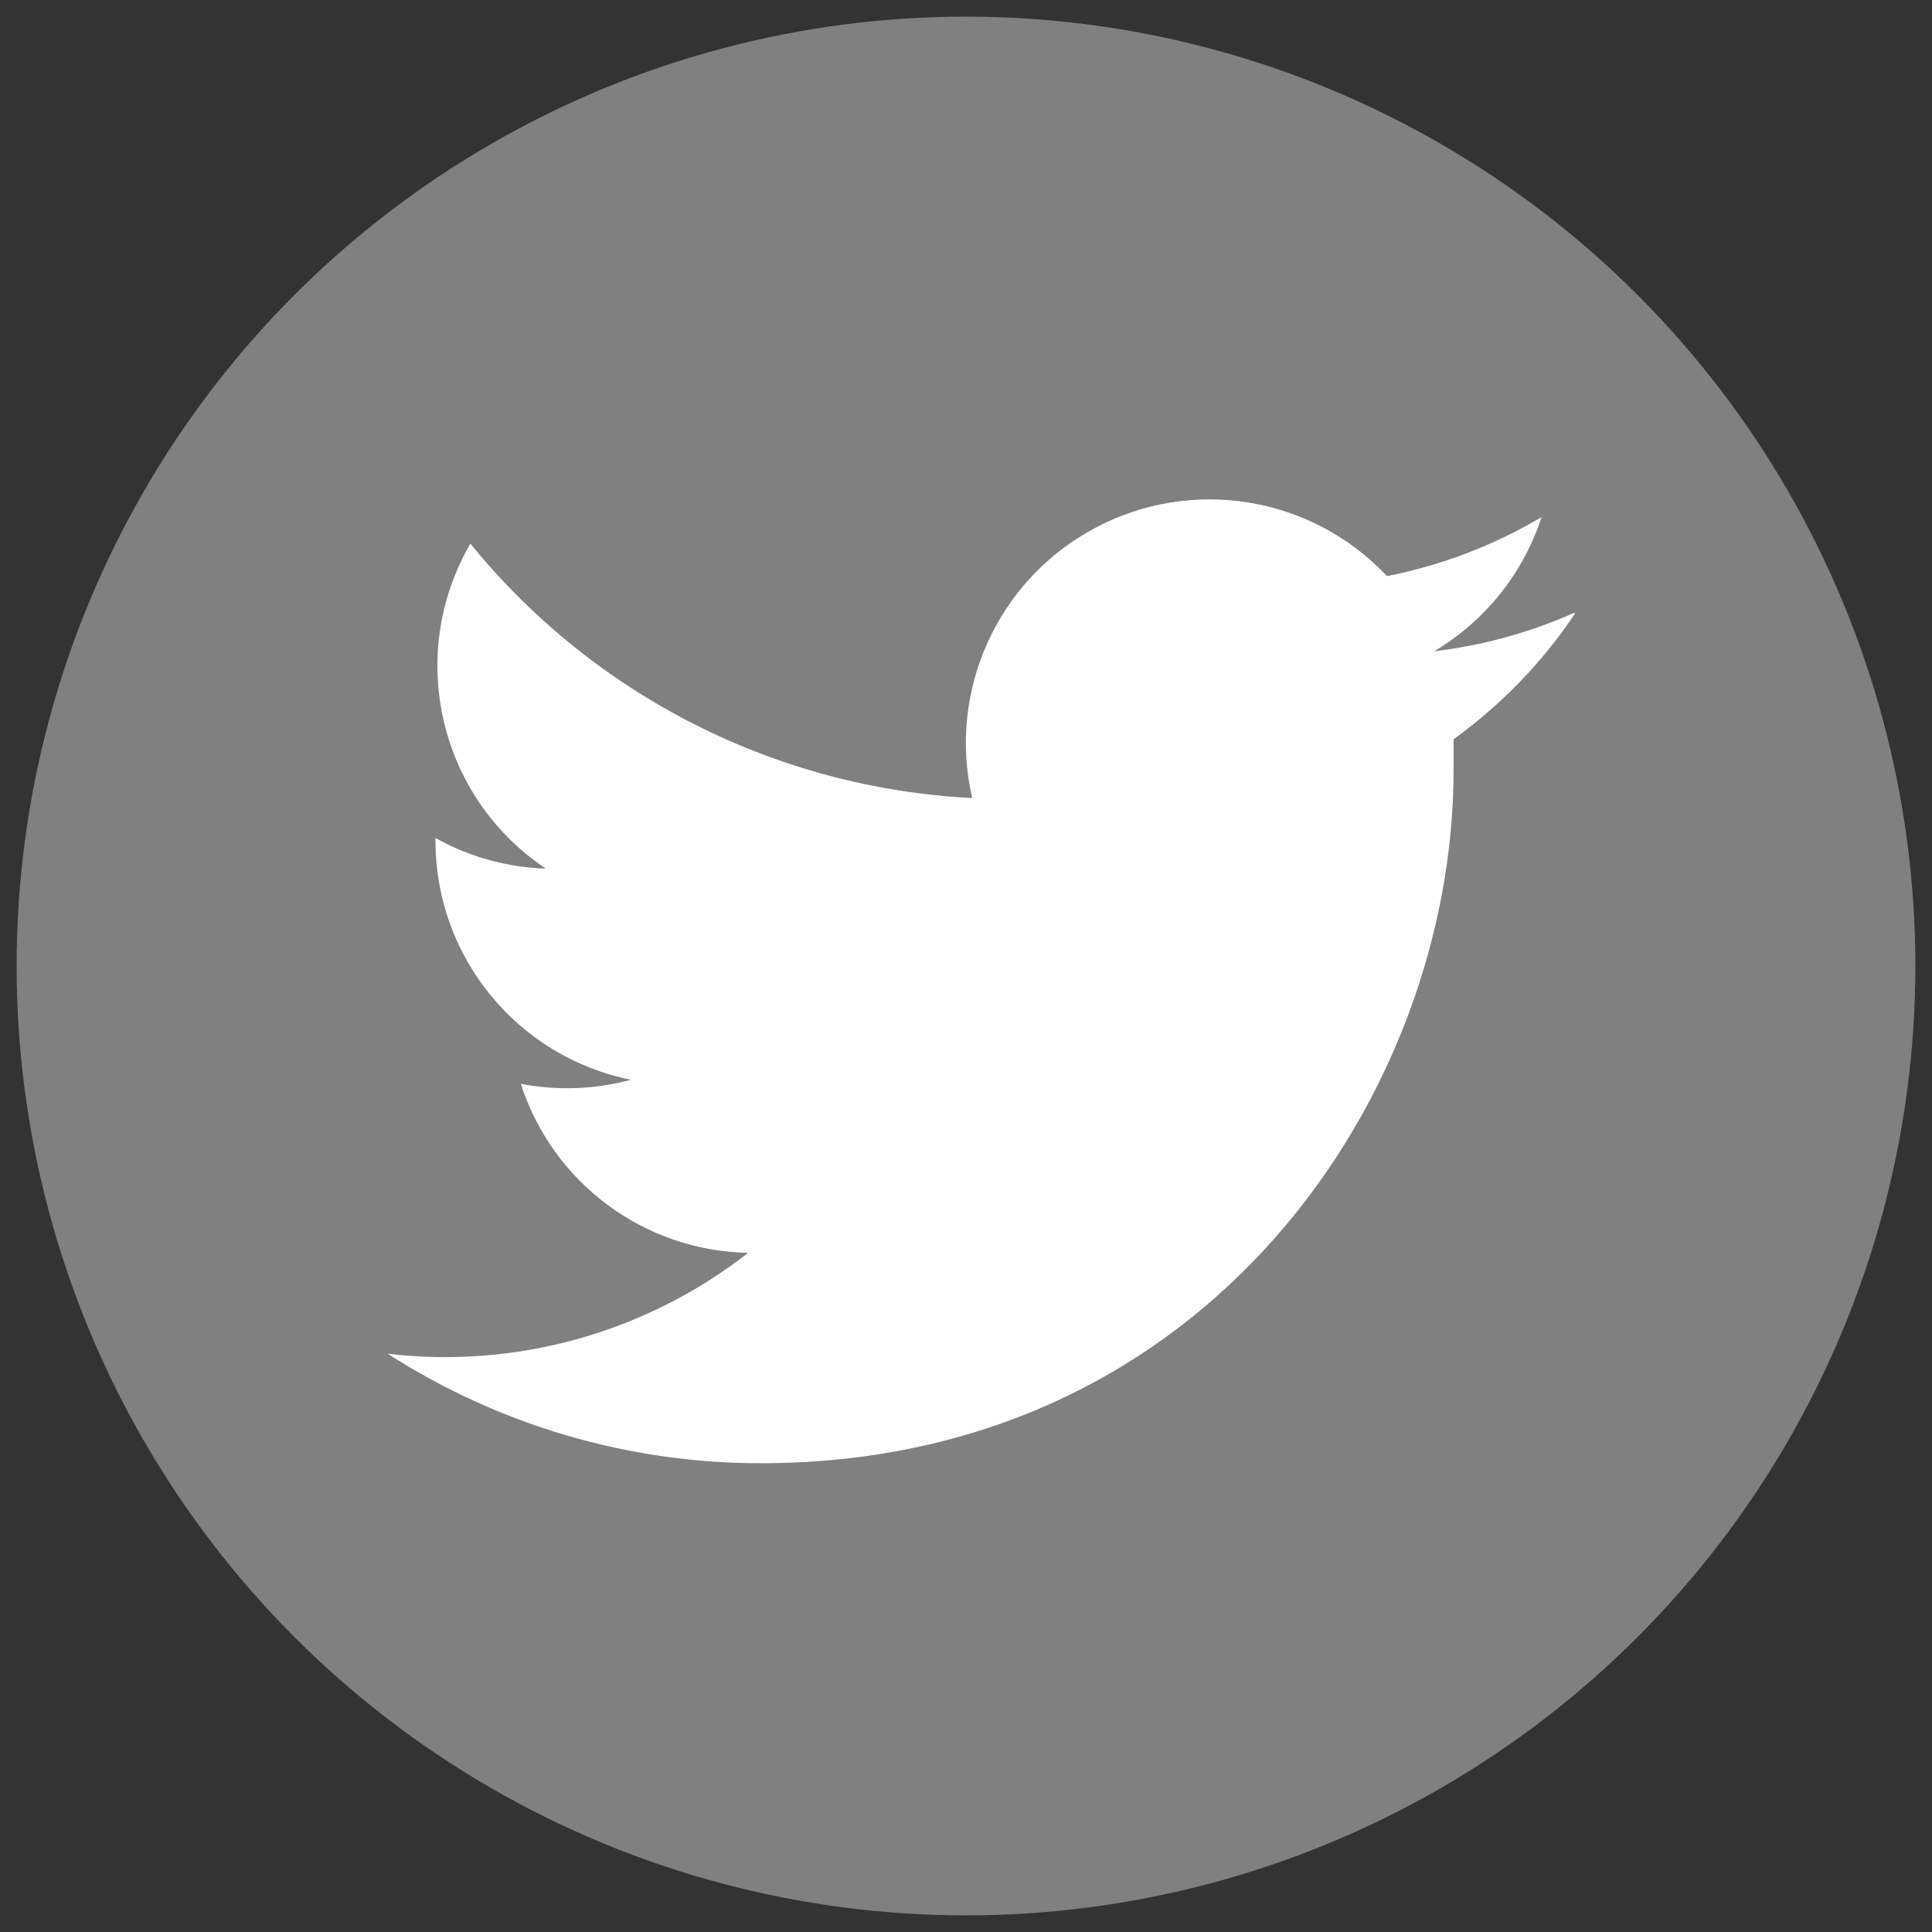 <?xml version="1.0" encoding="UTF-8"?>
<svg width="72px" height="72px" viewBox="0 0 72 72" version="1.1" xmlns="http://www.w3.org/2000/svg" xmlns:xlink="http://www.w3.org/1999/xlink">
    <rect x="0" y="0" width="72" height="72" fill="#333333" stroke="none"/>
    <!-- Generator: Sketch 52.5 (67469) - http://www.bohemiancoding.com/sketch -->
    <title>pp-case-icon-tw</title>
    <desc>Created with Sketch.</desc>
    <g id="Page-1" stroke="none" stroke-width="1" fill="none" fill-rule="evenodd">
        <g id="pp-case-icon-tw">
            <circle id="Oval" fill="#808080" cx="36" cy="36" r="35.38"></circle>
            <path d="M58.66,22.84 C57.005,23.575 55.248,24.057 53.45,24.27 C55.345,23.143 56.766,21.366 57.45,19.27 C55.669,20.326 53.721,21.07 51.69,21.47 C48.878,18.481 44.411,17.749 40.793,19.684 C37.174,21.62 35.304,25.742 36.23,29.74 C28.935,29.374 22.137,25.928 17.53,20.26 C15.123,24.406 16.354,29.708 20.34,32.37 C18.898,32.325 17.489,31.934 16.23,31.23 C16.23,31.23 16.23,31.31 16.23,31.34 C16.23,35.661 19.275,39.383 23.51,40.24 C22.173,40.602 20.77,40.653 19.41,40.39 C20.597,44.084 24.001,46.615 27.88,46.69 C24.074,49.664 19.247,51.015 14.45,50.45 C18.599,53.118 23.428,54.534 28.36,54.53 C45.05,54.53 54.17,40.71 54.17,28.72 C54.17,28.33 54.17,27.94 54.17,27.55 C55.947,26.269 57.482,24.681 58.7,22.86" id="Path" fill="#FFFFFF"></path>
        </g>
    </g>
</svg>